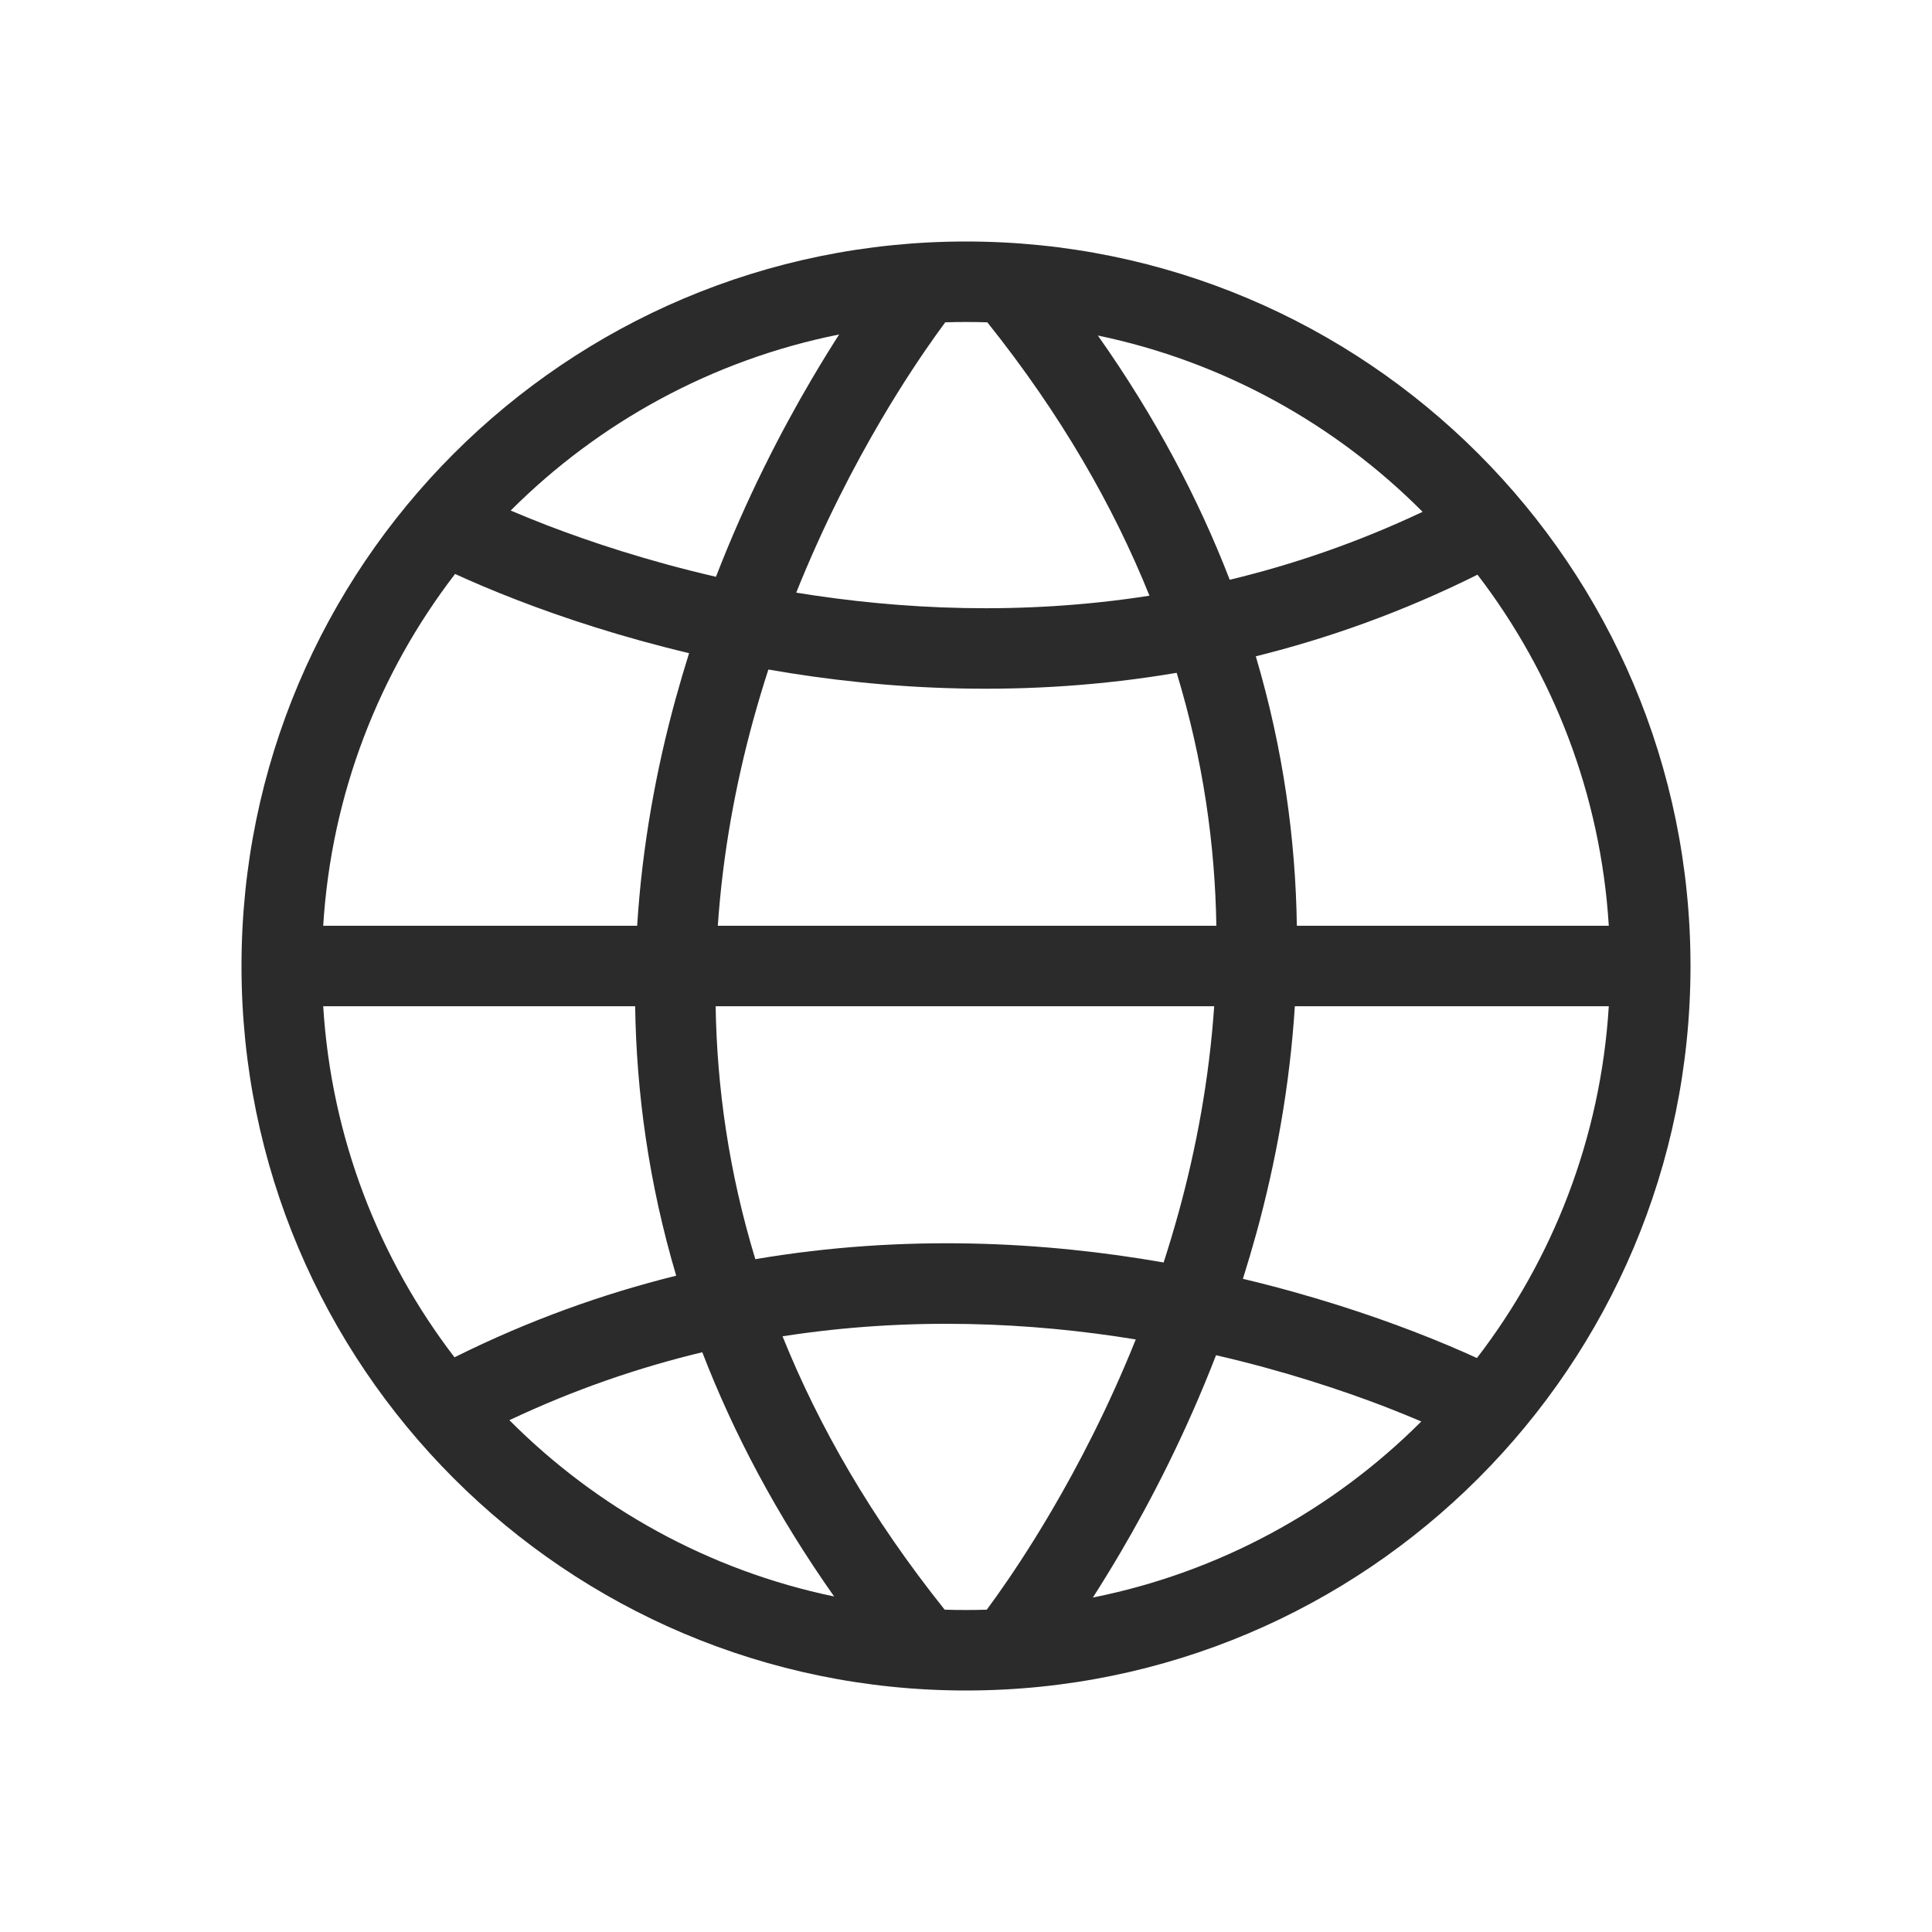 <svg width="24" height="24" viewBox="0 0 24 24" fill="none" xmlns="http://www.w3.org/2000/svg">
<path fill-rule="evenodd" clip-rule="evenodd" d="M19.985 12.5C19.884 14.139 19.289 15.645 18.347 16.87C18.152 16.781 17.888 16.666 17.562 16.541C17.015 16.331 16.293 16.089 15.44 15.886C15.498 15.701 15.554 15.512 15.607 15.32C15.846 14.45 16.021 13.503 16.085 12.5H19.985ZM15.083 12.5C15.021 13.407 14.86 14.265 14.643 15.055C14.584 15.269 14.521 15.479 14.455 15.683C12.995 15.427 11.249 15.325 9.383 15.642C9.053 14.558 8.906 13.504 8.89 12.5L15.083 12.5ZM16.11 11.5H19.985C19.884 9.865 19.292 8.362 18.354 7.139C17.427 7.601 16.503 7.929 15.6 8.153C15.942 9.306 16.094 10.43 16.11 11.5ZM14.617 8.358C14.947 9.442 15.094 10.496 15.11 11.5L8.917 11.5C8.979 10.593 9.14 9.735 9.357 8.945C9.416 8.731 9.479 8.521 9.545 8.317C11.005 8.573 12.751 8.675 14.617 8.358ZM15.276 7.202C16.063 7.013 16.866 6.739 17.672 6.358C16.59 5.271 15.197 4.492 13.638 4.168C14.357 5.187 14.891 6.204 15.276 7.202ZM12.265 4.004C13.178 5.146 13.83 6.285 14.279 7.4C12.684 7.649 11.182 7.572 9.891 7.362C10.231 6.514 10.61 5.787 10.947 5.214C11.212 4.764 11.45 4.411 11.62 4.172C11.666 4.108 11.707 4.052 11.742 4.004C11.828 4.001 11.914 4 12 4C12.089 4 12.177 4.001 12.265 4.004ZM14.109 16.639C12.818 16.428 11.316 16.352 9.721 16.6C10.17 17.715 10.822 18.854 11.735 19.996C11.823 19.999 11.911 20 12 20C12.086 20 12.172 19.999 12.258 19.996C12.293 19.948 12.334 19.892 12.38 19.828C12.55 19.589 12.788 19.236 13.053 18.785C13.39 18.213 13.769 17.486 14.109 16.639ZM13.576 19.845C15.152 19.53 16.562 18.752 17.656 17.658C17.524 17.602 17.373 17.54 17.203 17.474C16.668 17.269 15.953 17.03 15.106 16.835C14.727 17.814 14.295 18.647 13.915 19.293C13.796 19.495 13.682 19.68 13.576 19.845ZM5.646 16.861C6.573 16.399 7.497 16.071 8.4 15.847C8.058 14.694 7.906 13.57 7.89 12.5H4.015C4.116 14.135 4.708 15.638 5.646 16.861ZM8.393 8.68C8.446 8.488 8.502 8.299 8.56 8.114C7.707 7.911 6.985 7.67 6.438 7.459C6.112 7.334 5.848 7.219 5.653 7.13C4.711 8.355 4.116 9.861 4.015 11.5H7.915C7.978 10.497 8.154 9.55 8.393 8.68ZM10.085 4.707C10.204 4.505 10.318 4.32 10.424 4.155C8.848 4.47 7.438 5.248 6.344 6.342C6.476 6.398 6.627 6.46 6.797 6.526C7.332 6.731 8.047 6.97 8.894 7.165C9.273 6.186 9.705 5.353 10.085 4.707ZM10.362 19.832C9.643 18.813 9.109 17.796 8.724 16.798C7.937 16.987 7.134 17.261 6.328 17.642C7.41 18.729 8.803 19.508 10.362 19.832ZM21 12C21 16.971 16.971 21 12 21C7.029 21 3 16.971 3 12C3 7.029 7.029 3 12 3C16.971 3 21 7.029 21 12Z" fill="#2B2B2C"/>
</svg>
